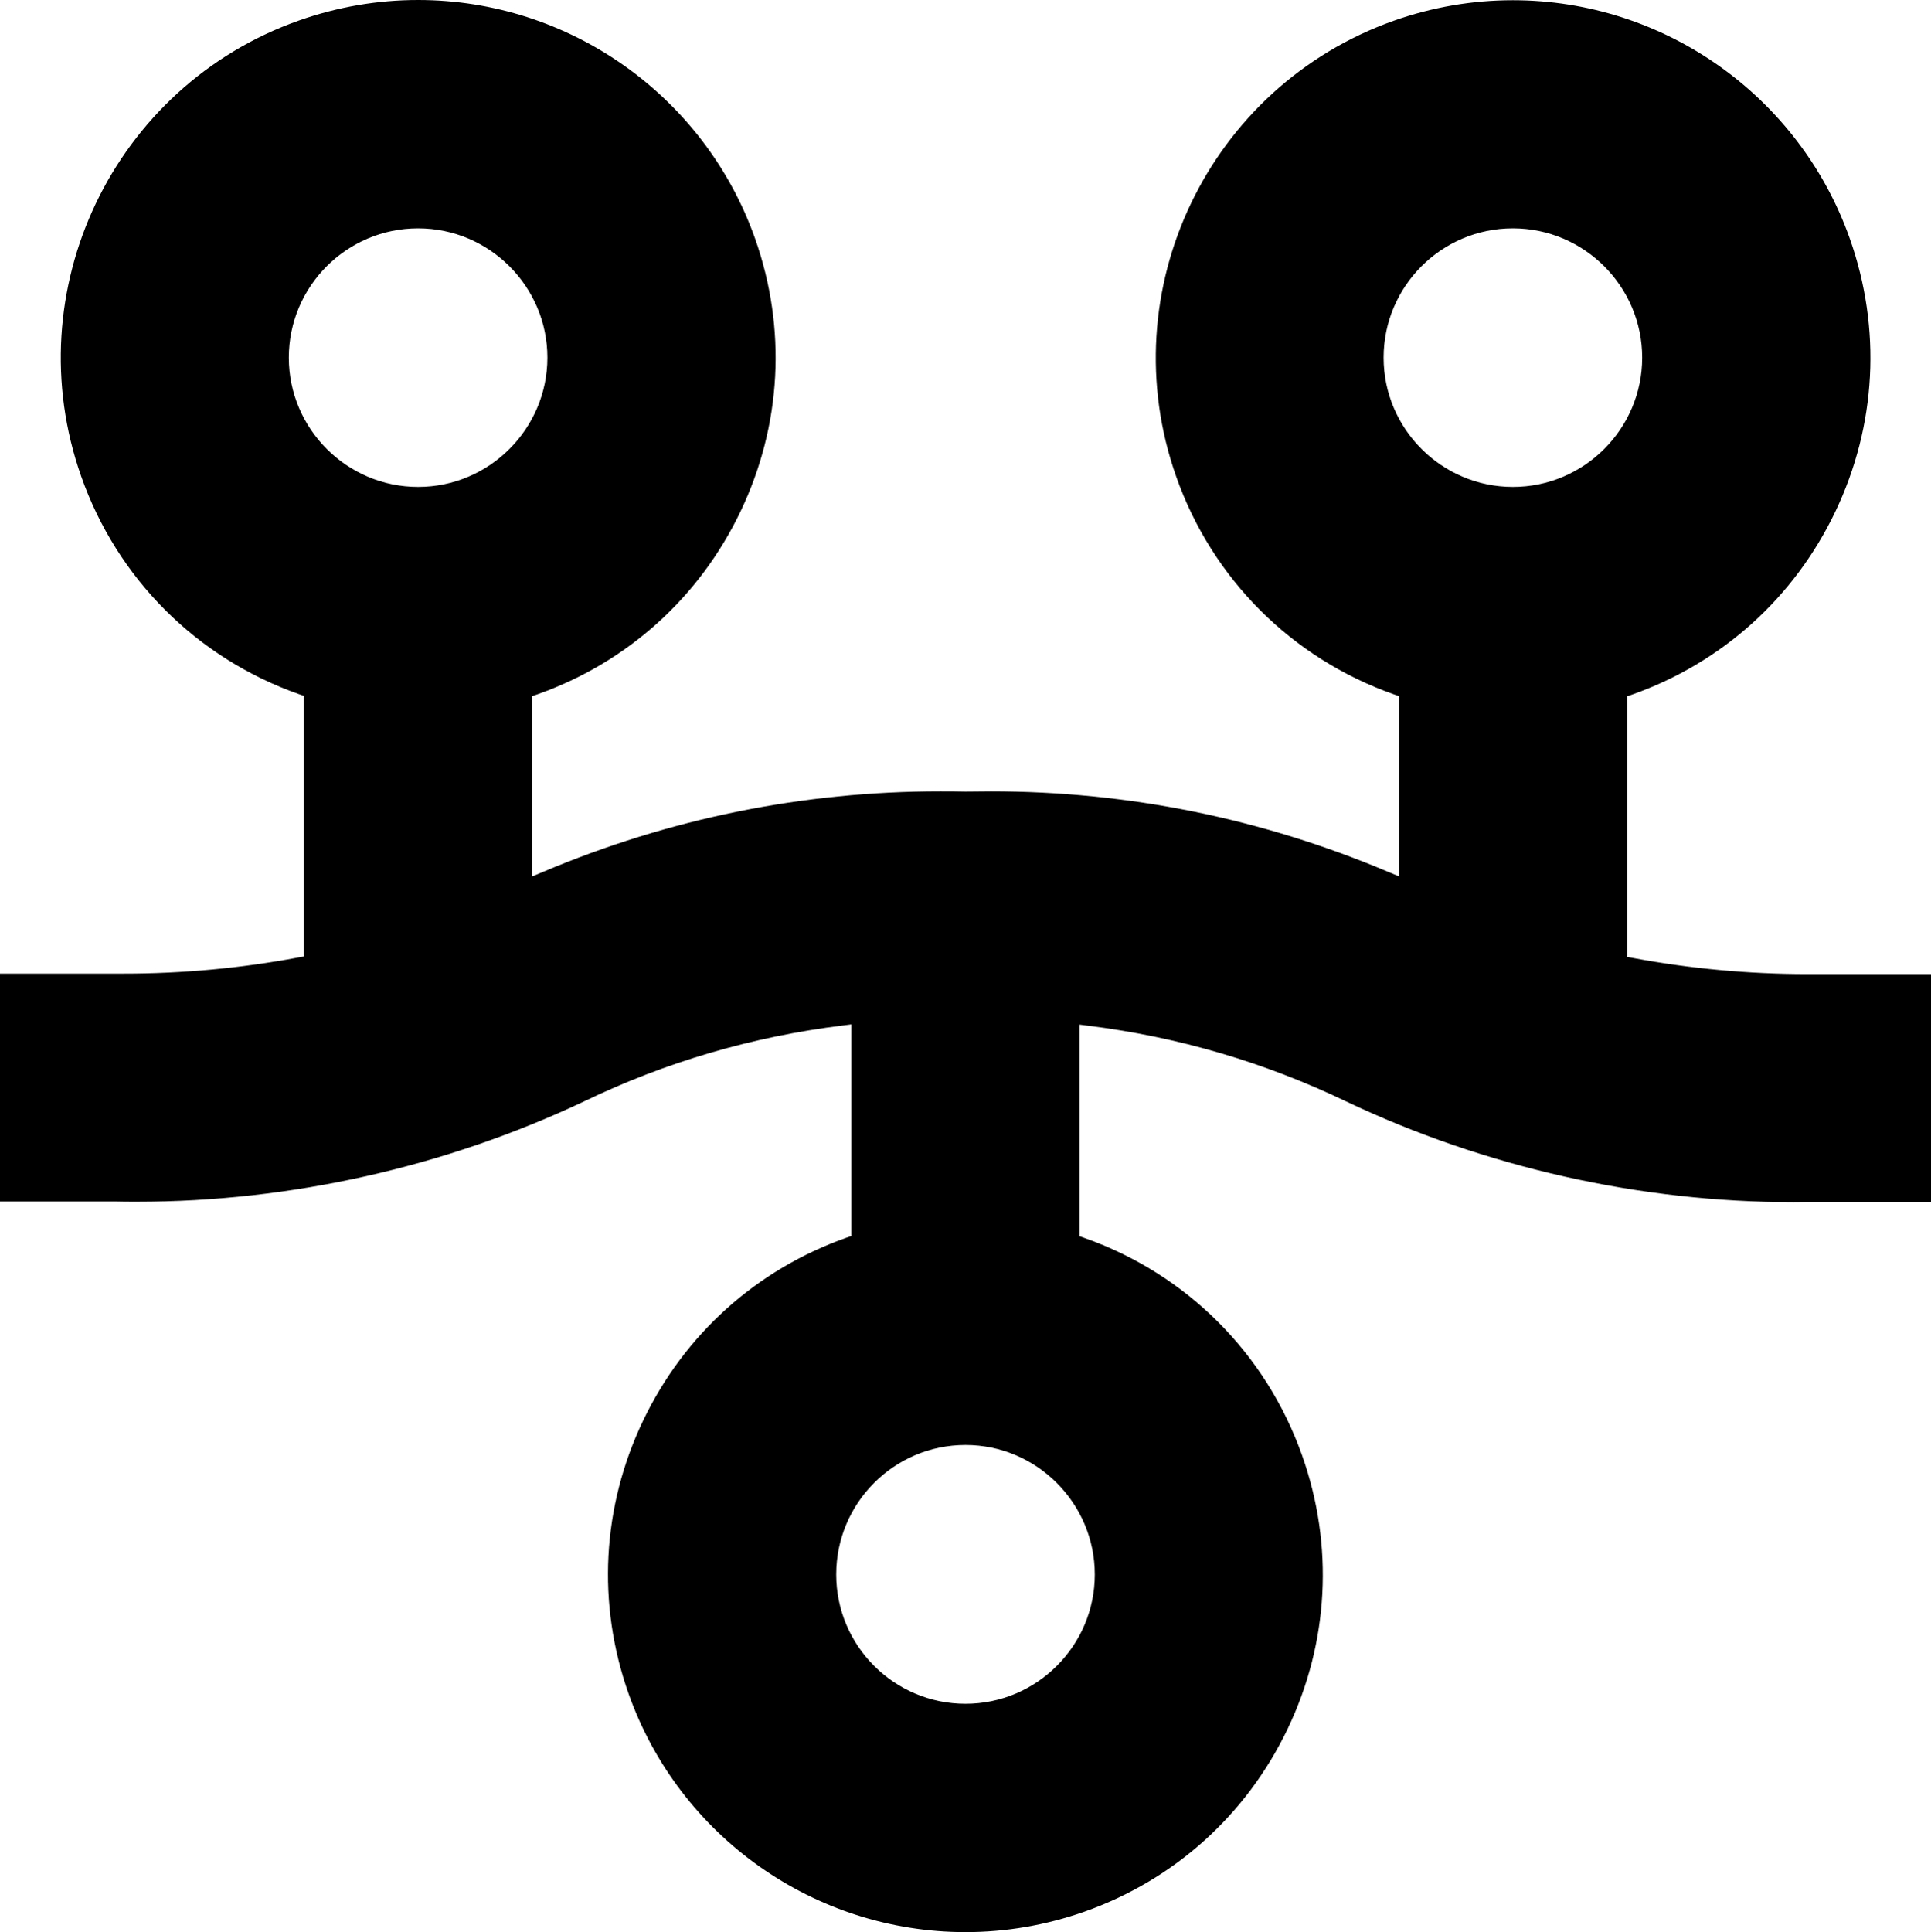 <?xml version="1.0" encoding="UTF-8"?><svg id="a" xmlns="http://www.w3.org/2000/svg" viewBox="0 0 86.78 86.82"><path d="M43.39,86.82c-6.79,0-12.87-4.3-15.14-10.71-1.43-4.04-1.2-8.4,.65-12.27,1.85-3.87,5.09-6.79,9.13-8.22l.23-.08v-9.51l-.39,.05c-4.04,.5-7.95,1.64-11.62,3.41-6.24,2.95-13.19,4.51-20.09,4.51-.35,0-.69,0-1.04-.01H0v-10.24H5.57c2.62,0,5.24-.24,7.81-.72l.28-.05v-11.71l-.23-.08c-4.59-1.62-8.16-5.19-9.78-9.78C.7,13.06,5.09,3.87,13.44,.92c1.73-.61,3.53-.92,5.35-.92,6.79,0,12.87,4.3,15.14,10.71,1.43,4.04,1.2,8.4-.65,12.27-1.85,3.87-5.09,6.79-9.13,8.22l-.23,.08v8.1l.48-.2c5.68-2.4,11.69-3.62,17.86-3.62,.37,0,.75,0,1.13,.01,.39,0,.77-.01,1.14-.01,6.17,0,12.18,1.22,17.86,3.62l.48,.2v-8.1l-.23-.08c-4.59-1.62-8.16-5.19-9.78-9.78-2.95-8.35,1.44-17.53,9.78-20.49,1.73-.61,3.53-.92,5.35-.92,6.79,0,12.87,4.3,15.14,10.71,1.43,4.04,1.2,8.4-.65,12.27-1.85,3.87-5.09,6.79-9.13,8.22l-.23,.08v11.71l.28,.05c2.57,.48,5.2,.72,7.81,.72h5.57v10.24h-5.12c-.36,0-.7,.01-1.05,.01-6.9,0-13.85-1.56-20.1-4.52-3.66-1.76-7.57-2.91-11.61-3.41l-.39-.05v9.51l.23,.08c4.59,1.62,8.16,5.19,9.78,9.78,1.43,4.04,1.2,8.4-.65,12.27-1.85,3.87-5.09,6.79-9.13,8.22-1.73,.61-3.53,.92-5.35,.92Zm0-21.89c-3.21,0-5.81,2.61-5.81,5.82s2.61,5.81,5.81,5.81,5.81-2.61,5.81-5.81-2.61-5.82-5.81-5.82ZM67.99,10.26c-3.21,0-5.81,2.61-5.81,5.81s2.61,5.81,5.81,5.81,5.81-2.61,5.81-5.81-2.61-5.81-5.81-5.81Zm-49.2,0c-3.21,0-5.81,2.61-5.81,5.81s2.61,5.81,5.81,5.81,5.81-2.61,5.81-5.81-2.61-5.81-5.81-5.81Z"/></svg>